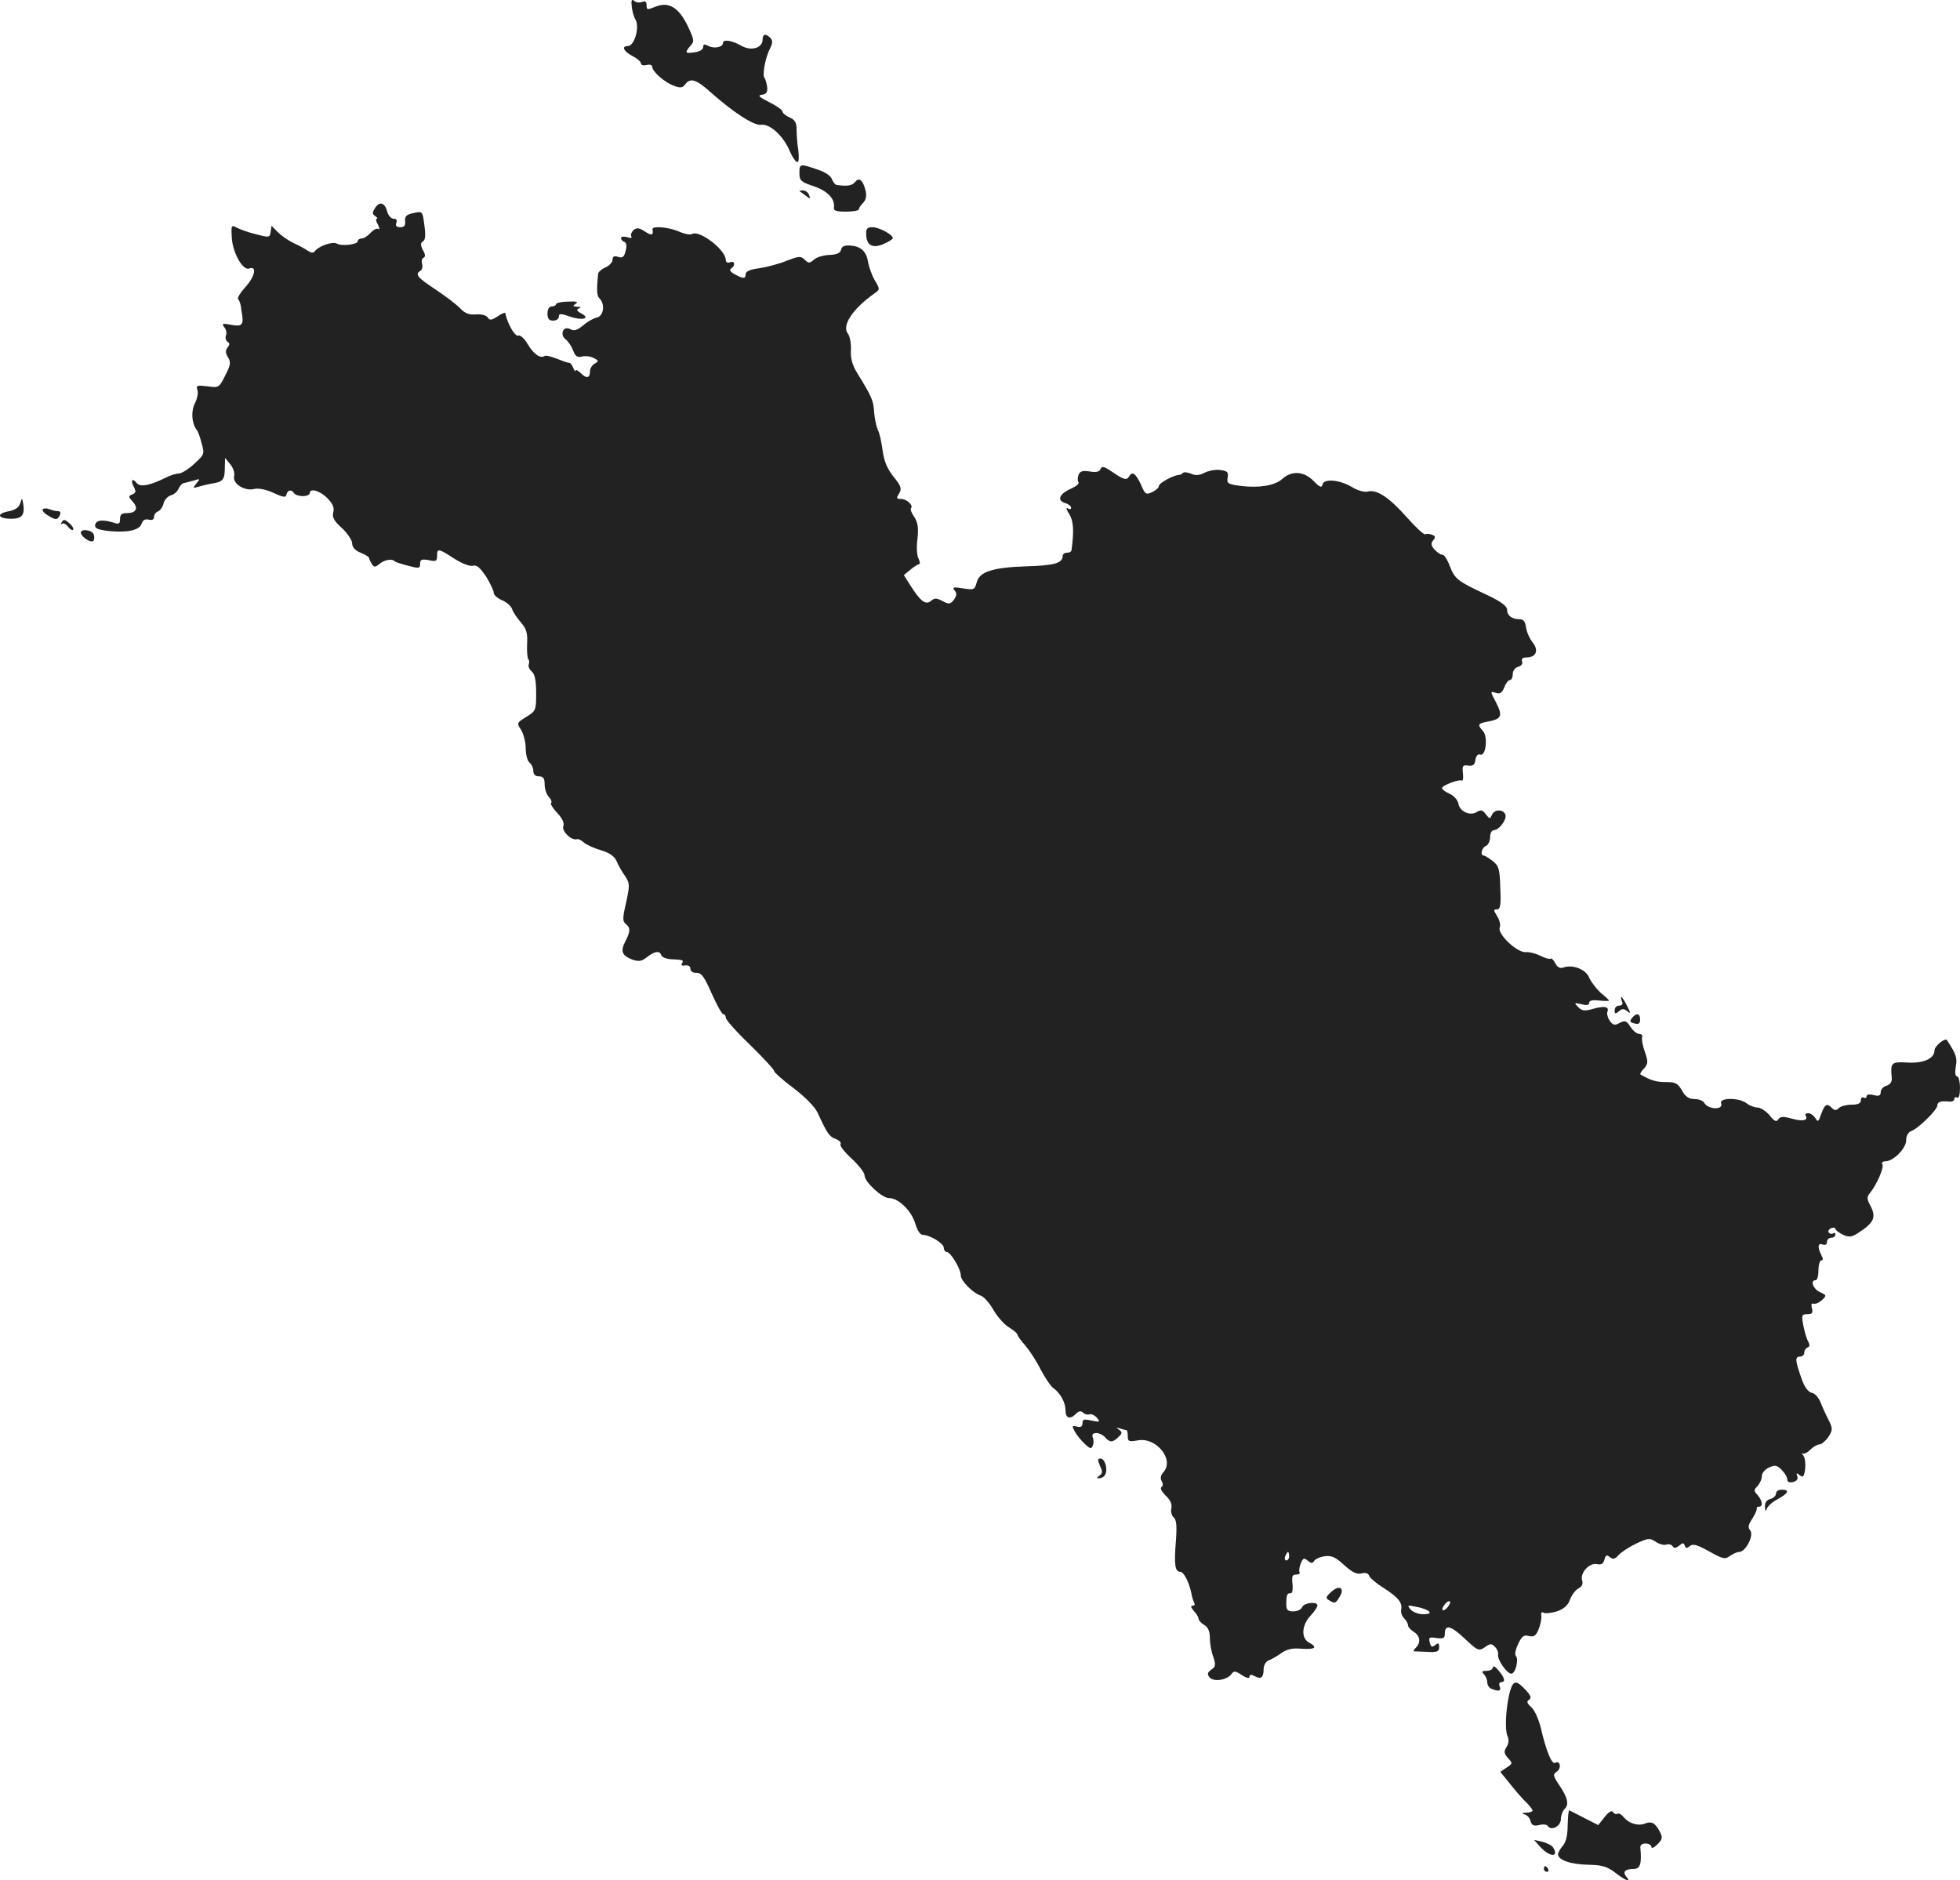 <?xml version="1.0" standalone="no"?>
<!DOCTYPE svg PUBLIC "-//W3C//DTD SVG 20010904//EN"
 "http://www.w3.org/TR/2001/REC-SVG-20010904/DTD/svg10.dtd">
<svg version="1.0" xmlns="http://www.w3.org/2000/svg"
 width="692.412pt" height="664.233pt" viewBox="0 0 692.412 664.233"
 preserveAspectRatio="xMidYMid meet">
<g transform="translate(-658.588,1272.267) scale(0.1,-0.1)"
fill="#222222" stroke="none">
<path d="M8818 12697 c2 -17 8 -36 12 -42 17 -24 -2 -95 -26 -95 -24 0 -15
-19 16 -35 17 -9 30 -20 30 -26 0 -6 9 -9 20 -6 11 3 20 0 20 -6 0 -17 43 -55
76 -67 23 -9 31 -8 40 4 18 25 39 19 90 -27 79 -70 153 -119 178 -115 31 4 77
-37 100 -89 10 -24 23 -43 29 -43 5 0 6 18 3 43 -4 23 -6 56 -6 73 0 23 -6 34
-25 42 -14 6 -25 16 -25 21 0 5 -21 20 -47 33 -36 18 -42 24 -25 26 15 2 20 9
18 28 -2 13 -6 27 -9 31 -9 9 2 71 19 104 10 20 10 29 1 38 -16 16 -27 14 -27
-6 0 -30 -41 -42 -75 -22 -33 19 -65 24 -65 10 0 -15 -30 -21 -51 -11 -15 8
-19 7 -19 -4 0 -8 -13 -16 -30 -18 -34 -5 -36 -2 -15 23 15 15 13 22 -11 73
-31 62 -65 83 -110 66 -33 -13 -34 -13 -34 6 0 11 -5 14 -16 10 -9 -4 -22 -2
-28 4 -9 7 -11 1 -8 -23z"/>
<path d="M9410 12111 c0 -26 5 -31 50 -46 50 -17 76 -45 72 -75 -2 -12 8 -15
43 -15 25 0 45 4 45 8 0 5 7 15 15 23 10 10 13 25 9 42 -9 38 -23 50 -37 32
-11 -13 -26 -16 -64 -11 -6 0 -14 10 -18 20 -3 12 -24 26 -52 35 -61 21 -63
21 -63 -13z"/>
<path d="M9411 12047 c2 -1 12 -9 22 -16 15 -12 17 -12 11 3 -3 9 -13 16 -22
16 -8 0 -13 -1 -11 -3z"/>
<path d="M7911 11988 c-11 -17 -10 -22 1 -29 7 -5 9 -9 5 -9 -4 0 -3 -10 4
-21 6 -12 7 -19 1 -15 -5 3 -17 -3 -27 -14 -10 -11 -24 -20 -32 -20 -7 0 -13
-4 -13 -9 0 -12 -56 -19 -74 -9 -15 9 -65 -9 -78 -27 -5 -7 -13 -6 -25 2 -10
7 -32 19 -50 27 -17 8 -42 25 -55 38 l-23 23 -3 -21 c-3 -21 -5 -21 -51 -9
-26 6 -56 17 -68 23 -20 11 -21 10 -18 -38 4 -52 39 -114 61 -106 28 11 21
-27 -11 -63 -19 -21 -32 -41 -28 -45 4 -3 8 -15 10 -26 1 -11 3 -23 4 -27 6
-38 -1 -45 -38 -38 -31 6 -35 5 -25 -8 7 -8 10 -21 6 -30 -3 -8 0 -18 6 -22 8
-5 8 -10 0 -20 -8 -10 -8 -19 1 -34 11 -17 10 -27 -9 -64 -22 -44 -23 -45 -64
-39 -36 4 -40 3 -35 -12 4 -10 0 -30 -8 -47 -15 -28 -12 -71 5 -94 5 -5 13
-27 18 -48 11 -38 10 -40 -26 -73 -20 -19 -45 -34 -54 -34 -9 0 -29 -6 -45
-14 -58 -29 -91 -35 -104 -20 -16 20 -23 10 -10 -14 8 -16 7 -21 -6 -26 -14
-6 -14 -8 2 -26 21 -23 12 -40 -21 -40 -18 0 -24 -5 -24 -21 0 -17 -4 -19 -22
-13 -38 12 -62 10 -66 -7 -2 -13 8 -17 45 -22 68 -7 111 2 119 25 4 13 12 18
25 15 12 -3 19 0 19 9 0 8 6 17 14 20 8 3 17 16 20 29 3 12 15 25 26 28 11 3
23 13 27 24 5 10 13 19 18 19 6 1 21 5 35 9 23 7 24 7 10 -10 -14 -17 -13 -18
10 -11 14 4 35 9 47 11 36 5 43 14 43 53 l1 37 18 -22 c11 -13 17 -32 14 -42
-7 -26 36 -54 70 -46 15 4 41 -1 68 -13 36 -17 45 -18 47 -6 4 16 18 19 27 4
3 -5 17 -10 31 -10 13 0 24 5 24 10 0 20 37 9 63 -18 19 -19 25 -34 20 -50 -4
-17 3 -30 31 -55 20 -19 36 -43 36 -54 0 -13 10 -25 30 -33 17 -7 30 -15 30
-19 0 -3 4 -12 9 -20 8 -13 12 -13 27 -1 17 15 45 20 54 10 3 -3 24 -10 48
-16 38 -10 42 -10 42 7 0 15 5 17 30 13 26 -6 30 -4 30 15 0 27 4 27 61 -10
28 -18 56 -28 66 -25 13 4 25 -7 46 -38 15 -24 27 -50 27 -57 0 -8 13 -20 30
-27 16 -7 32 -21 35 -31 3 -10 17 -31 31 -47 20 -23 24 -38 22 -76 -1 -26 1
-50 4 -54 4 -3 4 -12 2 -18 -3 -7 2 -19 11 -26 10 -9 15 -31 15 -75 0 -62 -1
-64 -35 -85 -34 -21 -34 -22 -18 -46 8 -14 16 -42 16 -64 0 -22 6 -45 13 -51
8 -6 14 -20 14 -30 0 -12 7 -19 20 -19 15 0 20 -7 20 -29 0 -16 7 -36 15 -44
8 -8 11 -17 8 -21 -4 -3 6 -19 22 -36 18 -19 25 -35 21 -46 -7 -17 29 -52 48
-46 5 2 16 -4 25 -12 9 -8 36 -20 60 -27 30 -9 47 -21 55 -38 6 -15 19 -38 30
-53 17 -26 17 -32 4 -93 -13 -55 -13 -67 -2 -76 18 -14 17 -27 -1 -62 -18 -35
-12 -50 24 -64 23 -8 33 -7 52 8 28 22 46 24 51 7 3 -7 18 -13 34 -14 44 -2
46 -3 39 -15 -4 -6 0 -9 11 -7 11 2 19 -3 19 -12 0 -9 9 -15 22 -14 17 0 27
-14 53 -73 18 -40 36 -73 41 -73 5 0 9 -6 9 -13 0 -7 38 -50 85 -95 47 -46 85
-87 85 -92 0 -5 31 -33 70 -62 42 -32 76 -67 85 -88 34 -73 40 -82 63 -91 13
-5 21 -13 17 -19 -3 -5 15 -28 40 -51 25 -23 45 -49 45 -58 0 -24 62 -81 87
-81 33 0 78 -44 92 -89 7 -25 18 -41 27 -41 25 0 74 -30 74 -45 0 -8 5 -15 10
-15 14 0 50 -60 50 -83 0 -19 43 -63 72 -72 10 -4 30 -26 44 -51 14 -24 39
-52 55 -61 16 -10 29 -21 29 -25 0 -4 13 -22 29 -40 15 -18 40 -56 54 -85 15
-28 35 -58 45 -65 23 -16 42 -50 42 -77 0 -28 15 -34 35 -15 11 12 19 14 27 6
6 -6 16 -8 23 -6 6 3 18 -3 26 -12 12 -15 11 -16 -19 -10 -26 6 -32 5 -32 -9
0 -12 -6 -16 -20 -12 -17 4 -18 3 -8 -16 6 -12 22 -32 35 -44 19 -19 25 -20
29 -8 4 8 4 22 0 30 -3 10 1 15 13 15 10 0 24 -7 31 -15 16 -19 27 -19 47 1
14 13 14 17 2 26 -11 8 -10 9 4 4 10 -3 21 -6 23 -6 2 0 4 -10 4 -21 0 -19 4
-20 35 -15 65 13 131 -68 91 -112 -10 -12 -12 -22 -6 -32 5 -9 5 -17 -1 -21
-6 -3 1 -16 15 -30 17 -16 23 -31 20 -45 -3 -11 1 -25 8 -32 10 -8 12 -29 8
-84 -7 -83 -3 -108 15 -108 13 0 32 -37 40 -78 2 -12 7 -27 10 -32 3 -6 1 -10
-6 -10 -8 0 -6 -6 4 -18 10 -10 17 -23 17 -28 0 -5 9 -15 20 -22 14 -8 20 -23
20 -46 0 -18 5 -48 12 -66 9 -29 9 -35 -7 -46 -14 -10 -15 -16 -6 -27 14 -17
61 -10 77 11 9 13 14 12 37 -3 17 -11 27 -13 27 -6 0 8 5 9 19 2 22 -12 31 -5
31 26 0 13 8 26 18 30 9 3 30 15 45 26 20 14 40 18 72 15 48 -3 57 5 25 22
-28 15 -26 61 5 94 14 15 25 31 25 37 0 15 -47 10 -54 -6 -3 -8 -17 -15 -31
-15 -20 0 -25 5 -25 25 0 33 3 40 15 39 6 -1 9 13 7 32 -3 27 -1 34 12 34 10
0 15 3 13 8 -3 4 -1 18 4 31 8 20 12 21 25 10 12 -10 17 -10 23 0 4 6 21 14
38 16 23 3 38 -4 67 -31 29 -26 45 -34 61 -30 15 4 25 1 28 -9 4 -8 25 -26 49
-41 52 -33 69 -53 64 -77 -2 -9 2 -24 10 -31 8 -8 14 -19 14 -25 0 -6 9 -16
20 -23 23 -14 26 -38 8 -56 -7 -7 -10 -12 -7 -13 2 0 23 -1 47 -2 35 -2 42 1
42 17 0 14 -3 16 -14 7 -11 -9 -15 -7 -19 9 -5 18 -2 20 24 16 23 -3 29 -1 29
14 0 35 20 31 69 -15 47 -44 51 -46 72 -32 19 14 24 14 36 2 8 -8 13 -20 11
-27 -3 -18 31 -68 47 -68 15 0 27 51 16 63 -5 4 -1 23 8 42 13 27 20 33 38 28
18 -4 25 1 34 23 7 16 11 37 10 48 -2 11 2 16 8 11 6 -3 27 -1 47 5 25 9 39
21 46 41 6 16 19 34 30 40 13 7 17 16 13 29 -8 26 27 64 54 57 14 -3 21 1 25
16 4 16 8 18 19 9 11 -9 18 -8 31 7 10 11 38 29 63 41 41 19 47 20 68 6 13 -9
30 -13 38 -10 8 3 18 0 22 -6 5 -8 11 -7 23 2 12 11 16 11 20 0 3 -10 7 -10
18 -1 11 9 26 4 68 -19 48 -27 56 -29 72 -17 11 8 26 15 34 15 23 0 53 59 39
76 -9 11 -7 20 7 41 10 16 17 31 16 36 -1 4 2 7 8 7 15 0 12 21 -5 41 -14 15
-14 18 0 32 8 9 15 24 15 35 0 10 11 24 25 30 21 10 28 9 45 -8 11 -11 20 -26
20 -34 0 -9 7 -12 21 -9 13 4 18 11 14 21 -4 12 -3 12 9 3 11 -9 15 -6 19 21
2 18 0 40 -6 48 -6 8 -8 12 -3 8 4 -3 16 2 27 13 10 10 25 19 33 19 7 0 21 12
31 26 15 24 16 29 2 58 -9 17 -22 45 -29 63 -7 18 -21 34 -31 35 -12 2 -25 19
-34 43 -25 69 -27 85 -9 85 9 0 16 6 16 14 0 8 5 16 11 18 9 3 9 10 2 23 -6
11 -13 37 -17 58 -6 33 -5 37 15 37 17 0 20 4 16 21 -4 13 -1 19 6 16 7 -2 20
4 30 13 16 16 16 17 -8 28 -24 11 -35 42 -15 42 6 0 10 16 10 35 0 19 5 35 10
35 7 0 7 6 0 19 -14 28 -12 44 5 37 9 -3 15 0 15 9 0 8 7 15 15 15 8 0 15 5
15 11 0 5 -4 8 -9 4 -5 -3 -12 -1 -15 4 -3 5 1 11 9 15 8 3 15 2 15 -3 0 -4
12 -13 26 -20 22 -10 31 -9 53 5 59 38 67 57 42 102 -10 19 -10 27 1 40 25 31
50 90 44 101 -4 6 0 11 11 11 29 1 73 46 73 75 0 15 7 28 18 32 24 8 92 75 92
90 0 13 11 17 43 14 9 -1 17 3 17 9 0 6 5 8 10 5 6 -4 10 10 10 34 0 23 -5 41
-10 41 -7 0 -8 13 -5 34 6 31 2 44 -31 94 -6 10 -44 -21 -44 -36 0 -29 -40
-47 -97 -43 -56 3 -59 0 -54 -55 1 -14 -6 -23 -19 -27 -11 -3 -20 -13 -20 -22
0 -13 -6 -16 -25 -11 -15 4 -25 2 -25 -4 0 -6 -4 -8 -10 -5 -5 3 -10 -1 -10
-9 0 -11 -10 -16 -33 -16 -18 0 -38 -5 -45 -12 -9 -9 -15 -9 -24 0 -18 18 -25
15 -38 -20 -10 -29 -12 -31 -21 -15 -6 9 -17 17 -25 17 -8 0 -13 -4 -9 -9 10
-17 -11 -21 -50 -10 -29 8 -40 8 -47 -3 -6 -10 -14 -7 -31 15 -13 15 -32 27
-42 27 -11 0 -29 7 -39 15 -27 21 -97 20 -90 0 10 -24 -45 -23 -59 1 -4 8 -20
14 -35 14 -19 0 -32 8 -44 30 -15 26 -23 30 -58 30 -34 0 -53 6 -89 27 -2 2 3
11 13 21 14 17 15 23 3 58 -8 21 -12 45 -10 52 3 6 -2 12 -10 12 -8 0 -22 11
-31 25 -14 22 -20 24 -38 14 -18 -10 -24 -8 -35 7 -7 10 -11 24 -9 31 8 19 -8
23 -49 12 -31 -9 -40 -8 -54 6 -15 15 -14 16 12 10 18 -5 27 -3 27 5 0 8 12
11 35 8 19 -2 35 -2 35 0 0 2 -13 14 -29 27 -15 14 -34 38 -41 54 -12 30 -60
48 -93 35 -10 -3 -20 2 -27 16 -6 12 -14 19 -17 16 -3 -3 -19 2 -35 10 -16 8
-39 14 -51 13 -30 -4 -102 64 -93 87 4 9 -1 27 -9 40 -13 21 -14 24 -1 24 12
0 15 14 12 76 -2 67 -5 78 -27 95 -13 10 -27 19 -31 19 -14 0 -8 28 7 34 8 3
15 17 15 31 0 14 6 25 13 25 19 0 47 38 41 55 -8 20 -40 19 -48 -2 -6 -14 -8
-14 -21 3 -11 15 -17 17 -32 8 -24 -15 -61 2 -65 30 -2 11 -15 27 -30 34 -16
7 -28 16 -28 20 0 10 61 33 70 27 4 -3 6 9 4 26 -3 26 -1 30 19 27 17 -2 23 3
25 20 2 14 9 22 17 19 20 -8 28 63 10 83 -21 23 -19 27 20 34 46 9 50 20 26
67 -21 40 -21 40 -1 34 15 -5 22 0 30 19 5 14 14 26 20 26 5 0 10 9 10 21 0
12 8 23 19 26 12 3 17 11 14 19 -3 9 2 14 15 14 34 0 45 24 23 52 -11 14 -22
38 -24 54 -3 21 -9 29 -23 29 -27 0 -44 13 -44 34 0 12 -21 28 -67 50 -107 50
-117 57 -135 103 -9 24 -21 42 -26 41 -5 -1 -18 7 -27 17 -14 15 -15 23 -6 34
9 11 8 15 -5 20 -9 3 -19 4 -23 1 -5 -2 -34 25 -65 60 -63 71 -107 100 -139
91 -12 -3 -35 4 -55 16 -43 26 -100 31 -104 9 -3 -13 -10 -10 -33 14 -34 33
-76 36 -110 5 -26 -23 -82 -32 -146 -24 -46 6 -50 9 -46 30 3 18 -1 23 -25 26
-16 3 -41 -2 -56 -9 -19 -10 -33 -11 -48 -4 -12 5 -25 7 -29 3 -4 -4 -10 -7
-13 -7 -19 0 -72 -29 -72 -39 0 -6 -11 -16 -24 -22 -22 -10 -25 -8 -40 28 -18
38 -30 47 -41 28 -9 -15 -18 -13 -59 15 -29 20 -38 22 -42 11 -4 -10 -15 -13
-38 -9 -25 4 -35 1 -40 -12 -3 -9 -4 -21 0 -26 3 -5 -8 -14 -23 -21 -46 -20
-55 -43 -23 -53 11 -3 20 -11 20 -16 0 -6 -6 -7 -12 -2 -7 4 -5 -5 5 -20 15
-24 18 -58 8 -129 -1 -5 -8 -8 -16 -8 -8 0 -15 -5 -15 -11 0 -26 -29 -34 -128
-37 -120 -4 -167 -19 -176 -58 -7 -25 -10 -26 -48 -20 -34 6 -39 4 -30 -7 9
-10 8 -18 -2 -33 -13 -16 -17 -17 -40 -5 -21 11 -28 12 -41 1 -19 -16 -37 -2
-72 53 l-24 38 23 19 c13 11 27 19 31 20 4 0 3 8 -2 19 -6 10 -8 41 -4 69 4
39 2 58 -11 78 -10 14 -15 28 -12 31 10 10 -15 33 -35 33 -17 0 -17 3 -7 19
10 17 8 26 -19 59 -23 29 -34 55 -39 93 -4 30 -11 63 -17 73 -5 11 -11 39 -13
62 -2 41 -9 57 -60 139 -17 28 -24 52 -22 82 1 23 -4 48 -10 56 -24 28 15 88
93 143 20 14 20 15 1 47 -10 17 -20 46 -23 62 -6 39 -25 57 -61 60 -22 2 -32
-2 -35 -15 -3 -12 -16 -17 -42 -18 -21 -1 -45 -8 -54 -17 -15 -13 -19 -13 -32
0 -14 14 -21 13 -65 -4 -27 -11 -70 -22 -96 -26 -32 -4 -48 -11 -48 -21 0 -17
-8 -17 -39 0 -15 8 -20 16 -12 20 16 11 13 29 -4 22 -9 -3 -15 0 -15 8 0 36
-93 107 -119 92 -6 -4 -27 0 -47 9 -38 16 -95 20 -93 8 4 -22 -3 -24 -27 -8
-20 13 -28 14 -40 5 -7 -7 -11 -17 -8 -22 4 -6 -2 -8 -15 -3 -12 3 -21 2 -21
-3 0 -6 5 -12 12 -14 7 -3 9 -14 4 -32 -5 -21 -11 -26 -26 -21 -14 5 -20 2
-20 -10 0 -8 -11 -21 -25 -27 -14 -6 -25 -16 -26 -22 -6 -60 -5 -79 6 -89 19
-20 13 -61 -10 -66 -11 -2 -33 -14 -48 -27 -22 -18 -33 -22 -47 -14 -24 13
-38 -19 -16 -36 8 -6 20 -23 26 -38 8 -22 15 -27 32 -23 12 3 30 1 41 -5 18
-9 19 -11 4 -20 -10 -5 -17 -18 -17 -28 0 -24 -13 -26 -34 -4 -9 8 -16 12 -17
7 0 -4 -4 0 -8 10 -4 10 -10 18 -14 18 -4 -1 -23 6 -43 14 -20 8 -40 13 -44
10 -16 -10 -39 7 -60 42 -11 19 -26 33 -33 30 -12 -4 -38 41 -46 79 0 4 -13
-1 -27 -11 -22 -14 -28 -15 -35 -4 -5 8 -22 12 -41 11 -25 -2 -39 3 -57 22
-14 14 -53 44 -88 67 -63 42 -72 52 -52 65 6 3 9 15 6 25 -3 10 0 20 5 21 7 3
7 12 -2 27 -9 18 -9 25 0 31 9 5 10 23 5 57 -6 50 -7 50 -38 43 -25 -5 -31
-11 -30 -28 2 -16 -3 -22 -17 -22 -13 0 -18 5 -14 15 4 9 0 15 -10 15 -8 0
-18 11 -22 24 -8 33 -27 39 -43 14z m3229 -4763 c0 -8 -4 -15 -10 -15 -5 0 -7
7 -4 15 4 8 8 15 10 15 2 0 4 -7 4 -15z m560 -180 c-7 -9 -15 -13 -18 -10 -3
2 1 11 8 20 7 9 15 13 18 10 3 -2 -1 -11 -8 -20z m-66 -15 c7 -7 -1 -10 -21
-10 -17 0 -37 8 -44 17 -13 15 -11 16 21 9 19 -3 39 -11 44 -16z"/>
<path d="M9646 11893 c1 -38 24 -49 62 -32 18 8 32 17 32 20 0 13 -49 39 -72
39 -19 0 -23 -5 -22 -27z"/>
<path d="M8550 11648 c0 -4 -7 -8 -15 -8 -9 0 -15 -9 -15 -25 0 -18 5 -25 20
-25 11 0 20 6 20 14 0 11 6 12 37 1 45 -16 77 -8 43 10 -17 9 -19 14 -9 18 9
4 7 6 -6 6 -16 1 -17 3 -5 11 10 6 2 9 -28 7 -23 0 -42 -5 -42 -9z"/>
<path d="M6657 10944 c-5 -15 -19 -24 -43 -28 -43 -9 -35 -26 12 -26 37 0 48
13 42 52 -4 23 -4 23 -11 2z"/>
<path d="M6737 10924 c-4 -4 5 -15 21 -24 19 -12 29 -14 34 -6 11 16 10 23 -4
23 -7 0 -20 4 -29 7 -8 4 -18 3 -22 0z"/>
<path d="M6804 10878 c-4 -7 -4 -10 1 -6 4 4 14 0 21 -10 7 -9 15 -14 18 -11
3 3 -2 14 -13 23 -15 14 -21 15 -27 4z"/>
<path d="M6872 10838 c6 -16 36 -34 44 -26 3 4 4 14 1 23 -7 17 -51 21 -45 3z"/>
<path d="M12316 9185 c4 -9 0 -15 -10 -15 -9 0 -16 -7 -16 -16 0 -14 3 -14 15
-4 12 10 18 10 30 0 12 -10 12 -7 -1 19 -16 32 -28 43 -18 16z"/>
<path d="M12351 9126 c-9 -11 -7 -15 9 -19 15 -4 20 0 20 14 0 22 -13 25 -29
5z"/>
<path d="M10472 7544 c10 -21 9 -27 -3 -35 -8 -5 -9 -9 -4 -9 22 0 33 16 28
43 -3 15 -11 27 -19 27 -11 0 -11 -5 -2 -26z"/>
<path d="M12860 7446 c0 -7 -9 -16 -20 -19 -13 -3 -20 -13 -19 -29 1 -14 3
-17 6 -7 2 9 19 25 38 35 39 21 45 34 15 34 -11 0 -20 -6 -20 -14z"/>
<path d="M11290 7100 c-20 -18 -22 -23 -10 -30 21 -13 24 -13 38 11 20 31 0
44 -28 19z"/>
<path d="M11860 6833 c0 -7 -10 -13 -22 -13 -17 0 -19 -3 -10 -12 7 -7 12 -20
12 -29 0 -9 7 -20 16 -23 25 -10 34 -7 28 9 -4 8 -1 15 5 15 16 0 13 15 -9 41
-10 13 -19 18 -20 12z"/>
<path d="M11932 6774 c-20 -22 -35 -156 -20 -186 5 -11 4 -25 -4 -37 -10 -16
-9 -23 5 -39 17 -18 17 -20 -5 -34 l-22 -15 35 -43 c18 -23 44 -53 57 -65 12
-12 22 -25 22 -29 0 -3 -10 -7 -22 -7 -16 -1 -18 -3 -7 -6 10 -2 19 -13 22
-24 4 -15 11 -18 30 -14 14 4 28 2 31 -3 11 -19 46 -1 46 24 0 13 6 29 13 36
17 15 11 41 -20 86 -21 32 -22 36 -6 47 16 12 10 40 -7 30 -12 -7 -32 42 -50
120 -8 34 -23 67 -35 77 -15 14 -17 20 -7 26 9 6 6 16 -16 38 -22 23 -31 27
-40 18z"/>
<path d="M12124 6275 c0 -36 -6 -60 -17 -73 -9 -10 -17 -24 -17 -30 0 -20 44
-36 106 -37 49 -1 67 -6 96 -28 37 -29 58 -36 39 -14 -14 17 -4 27 26 27 23 0
29 18 24 73 -2 11 5 17 18 17 12 0 21 -6 21 -12 0 -7 9 -3 21 9 18 18 19 24 9
44 -17 32 -29 39 -54 29 -25 -9 -56 1 -75 24 -7 9 -17 14 -21 11 -5 -3 -12 0
-16 6 -4 7 -15 1 -29 -17 l-23 -29 -49 25 c-26 13 -50 26 -53 27 -3 2 -5 -22
-6 -52z"/>
<path d="M12029 6196 c33 -35 66 -35 43 1 -4 6 -21 15 -37 19 l-30 7 24 -27z"/>
<path d="M12040 6120 c0 -5 5 -10 11 -10 5 0 7 5 4 10 -3 6 -8 10 -11 10 -2 0
-4 -4 -4 -10z"/>
</g>
</svg>
